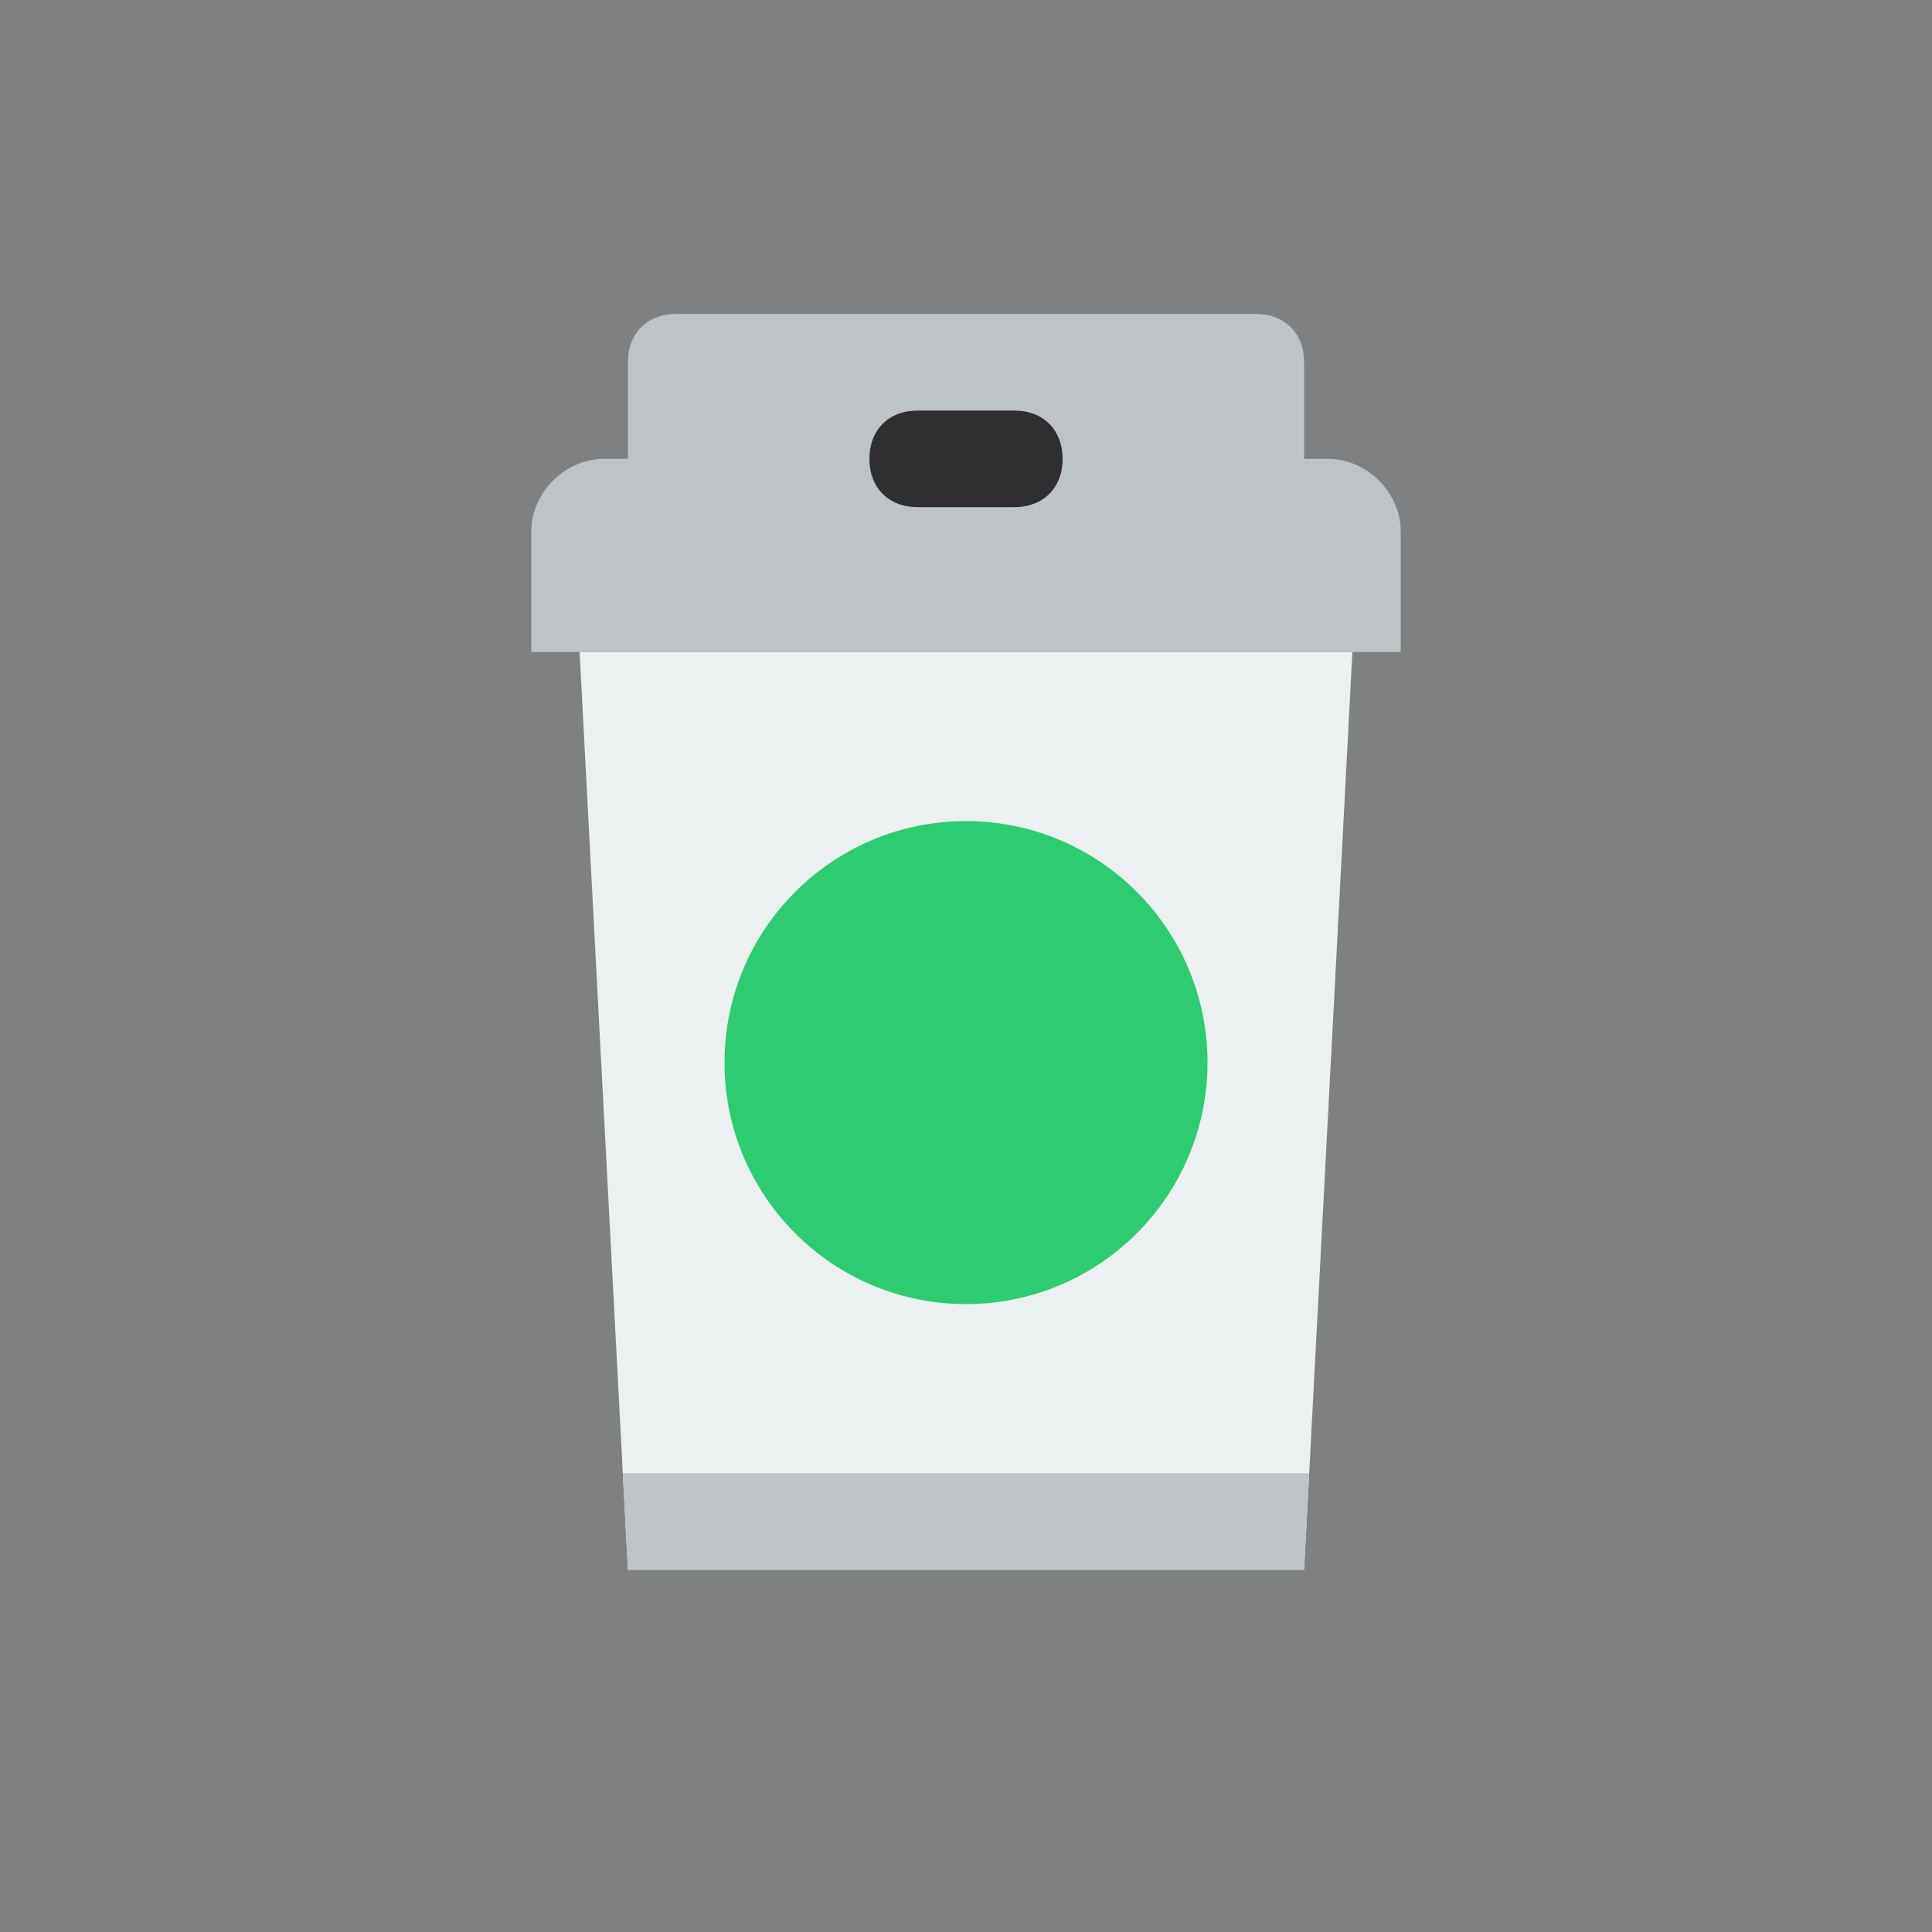 <?xml version="1.0" encoding="utf-8"?>
<!-- Generator: Adobe Illustrator 18.0.0, SVG Export Plug-In . SVG Version: 6.00 Build 0)  -->
<!DOCTYPE svg PUBLIC "-//W3C//DTD SVG 1.1//EN" "http://www.w3.org/Graphics/SVG/1.1/DTD/svg11.dtd">
<svg version="1.1" xmlns="http://www.w3.org/2000/svg" xmlns:xlink="http://www.w3.org/1999/xlink" x="0px" y="0px"
	 viewBox="0 0 40 40" enable-background="new 0 0 40 40" xml:space="preserve">
<rect x="0" y="0" width="40" height="40" fill="#808080" stroke="none"/>
<g id="Health__x26__Nutrition">
	<g id="Coffee_4_">
		<g id="Coffee">
			<g>
				<polygon fill-rule="evenodd" clip-rule="evenodd" fill="#ECF0F1" points="12,13.5 13,32.5 27,32.5 28,13.5 				"/>
			</g>
		</g>
		<path fill-rule="evenodd" clip-rule="evenodd" fill="#BDC3C7" d="M27.5,9.5H27v-2c0-0.6-0.4-1-1-1H14c-0.6,0-1,0.4-1,1v2h-0.5
			c-0.8,0-1.5,0.7-1.5,1.5v2.5h18V11C29,10.2,28.3,9.5,27.5,9.5z"/>
		<g id="Coffee_2_">
			<g>
				<path fill-rule="evenodd" clip-rule="evenodd" fill="#302E2E" d="M21,8.5h-2c-0.6,0-1,0.4-1,1c0,0.6,0.4,1,1,1h2
					c0.6,0,1-0.4,1-1C22,8.9,21.6,8.5,21,8.5z"/>
			</g>
		</g>
		<circle fill-rule="evenodd" clip-rule="evenodd" fill="#2ECC71" cx="20" cy="22" r="5"/>
		<g>
			<defs>
				<polygon id="SVGID_1_" points="12,13.5 13,32.5 27,32.5 28,13.5 				"/>
			</defs>
			<clipPath id="SVGID_2_">
				<use xlink:href="#SVGID_1_"  overflow="visible"/>
			</clipPath>
			
				<rect x="11.8" y="30.5" clip-path="url(#SVGID_2_)" fill-rule="evenodd" clip-rule="evenodd" fill="#BDC3C7" width="16.2" height="2.4"/>
		</g>
	</g>
	<g id="Donut_5_">
	</g>
	<g id="Bodum_5_">
	</g>
	<g id="Kettle_7_">
	</g>
	<g id="Wine_6_">
	</g>
	<g id="Cigarette_5_">
	</g>
	<g id="No_Smoking_8_">
	</g>
	<g id="Medicine_Bottle_12_">
	</g>
	<g id="Pill_Bottle_8_">
	</g>
	<g id="Aid">
	</g>
	<g id="Activity_1_">
	</g>
	<g id="Germs_3_">
	</g>
	<g id="Germ_3_">
	</g>
</g>
<g id="Lockup">
</g>
</svg>
